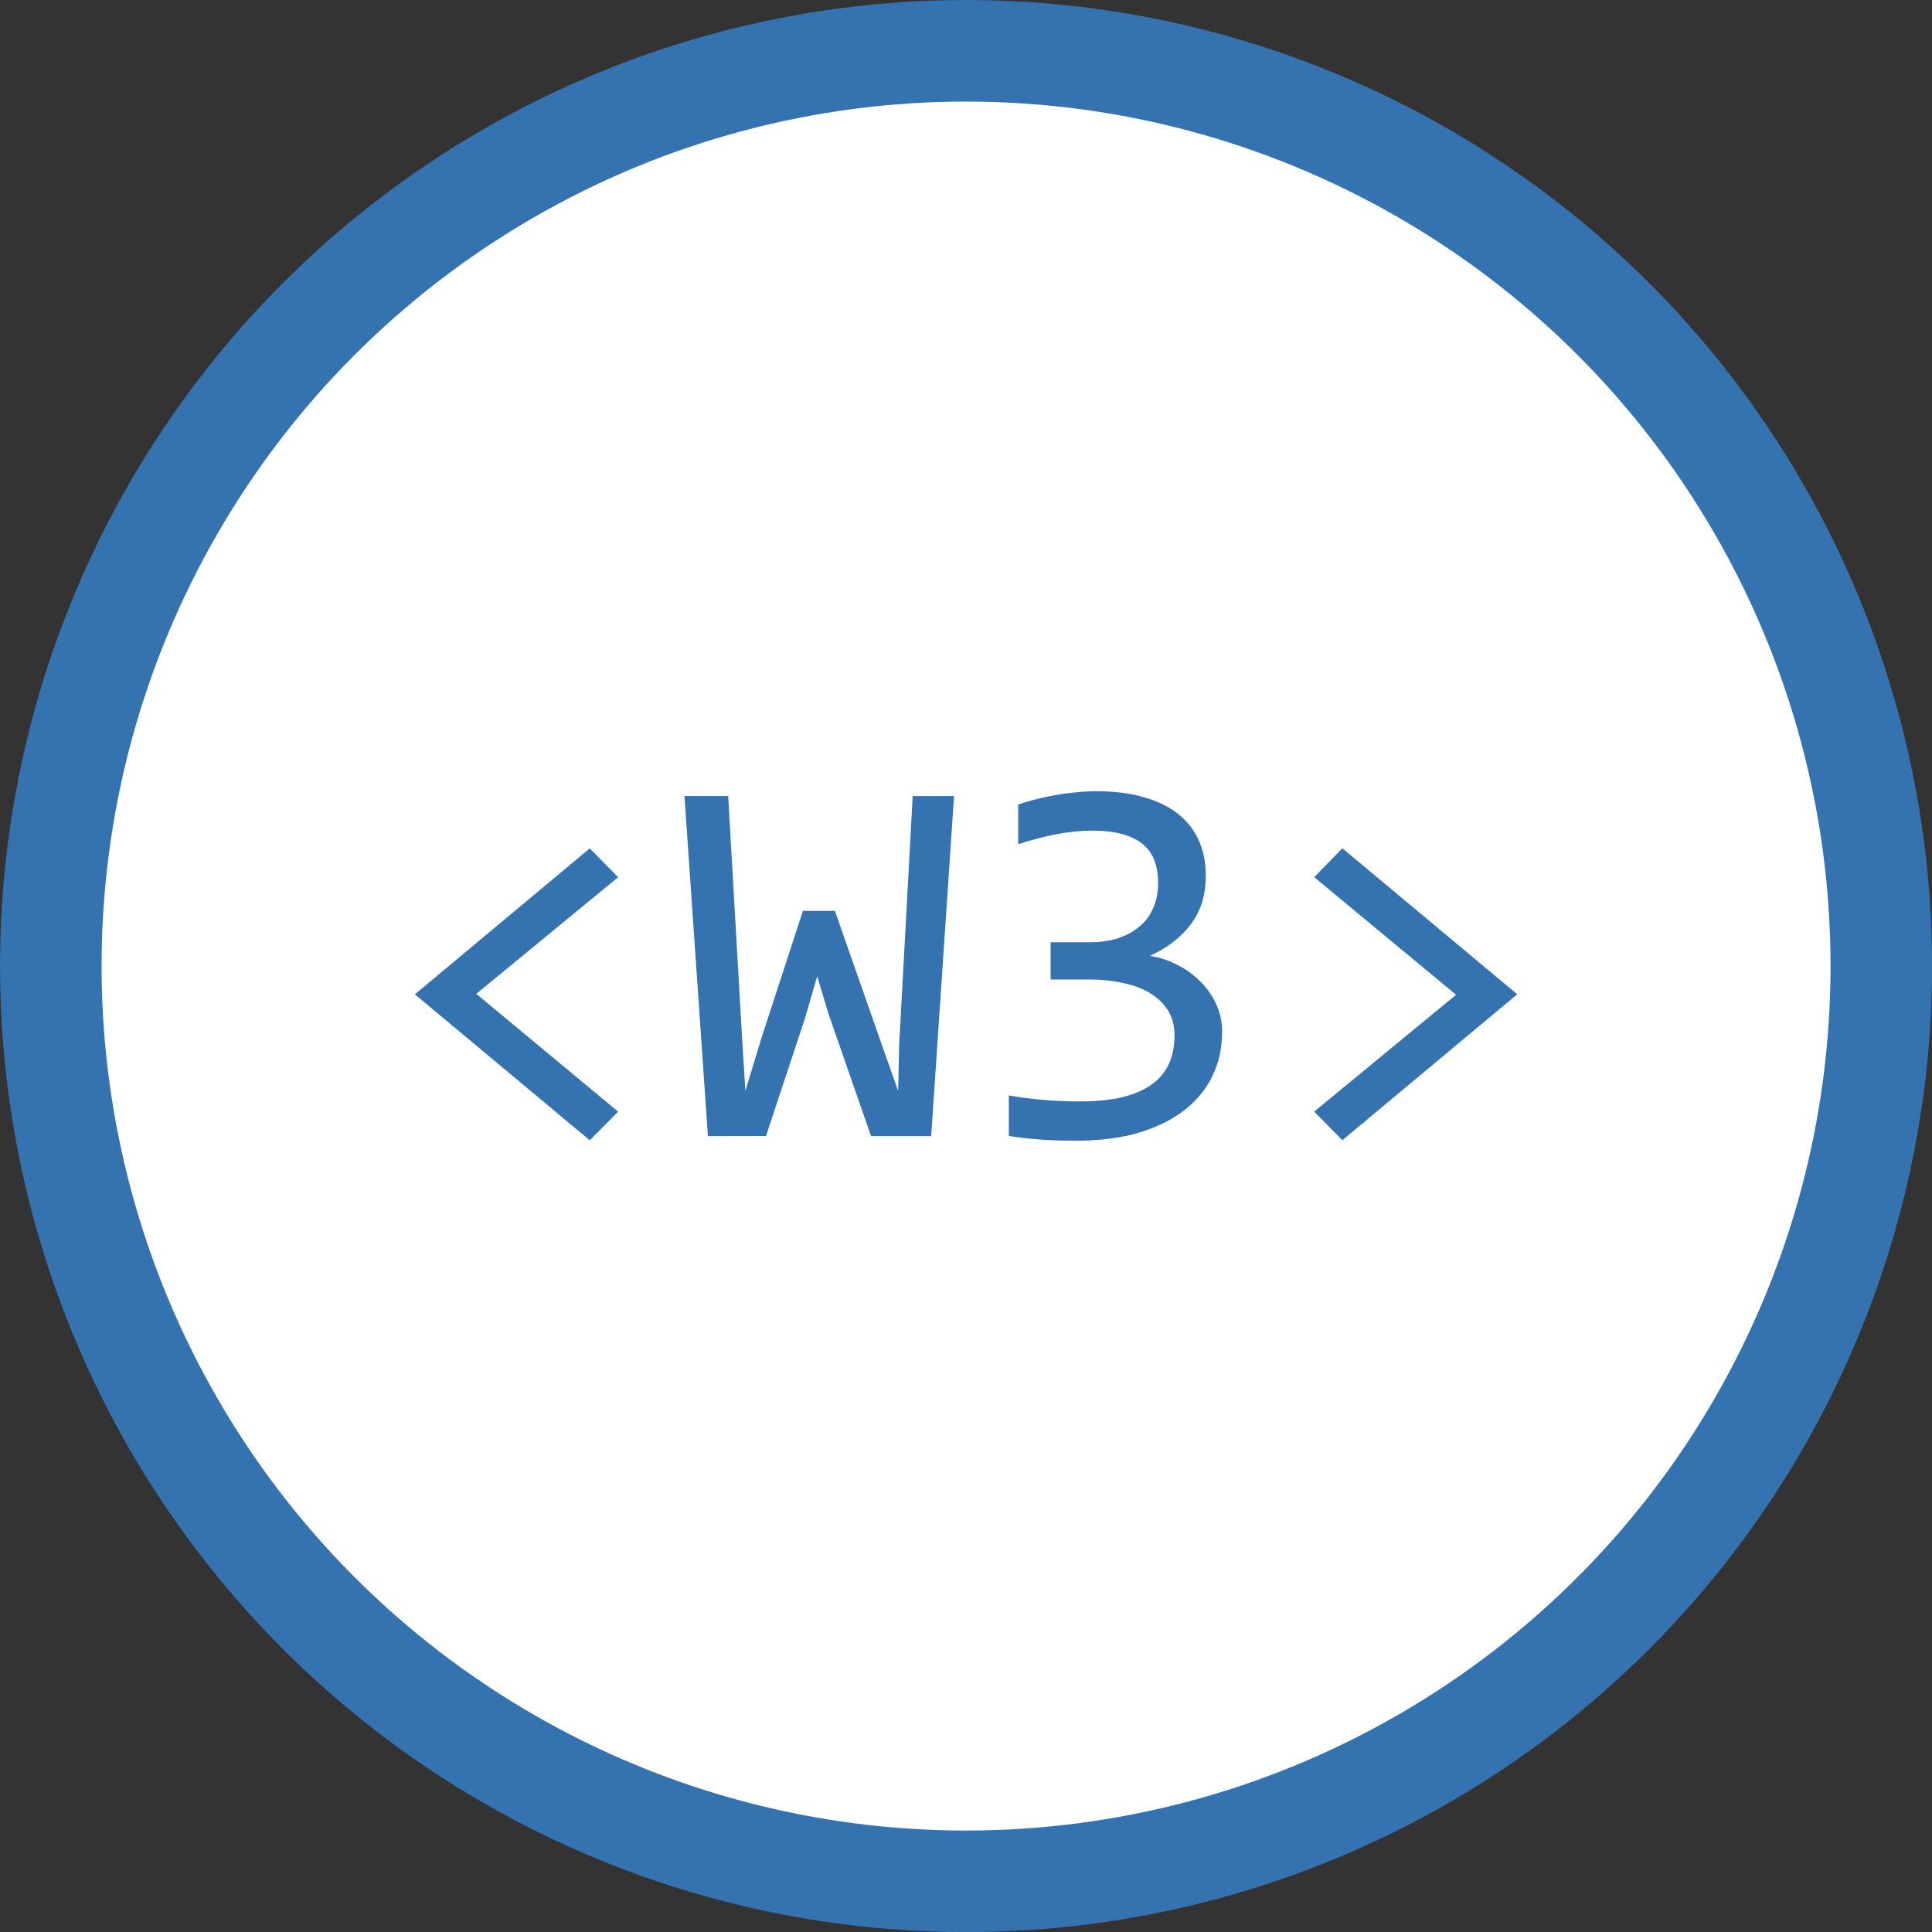 <?xml version="1.0" encoding="UTF-8" standalone="no"?>
<svg
   xmlns:dc="http://purl.org/dc/elements/1.1/"
   xmlns:cc="http://creativecommons.org/ns#"
   xmlns:rdf="http://www.w3.org/1999/02/22-rdf-syntax-ns#"
   xmlns:svg="http://www.w3.org/2000/svg"
   xmlns="http://www.w3.org/2000/svg"
   xmlns:sodipodi="http://sodipodi.sourceforge.net/DTD/sodipodi-0.dtd"
   xmlns:inkscape="http://www.inkscape.org/namespaces/inkscape"
   version="1.0"
   width="72pt"
   height="72pt"
   viewBox="0 0 72 72"
   preserveAspectRatio="xMidYMid meet"
   viewport-fill="red"
   id="svg8"
   sodipodi:docname="w3.svg"
   inkscape:version="0.92.3 (unknown)">
  <rect x="0" y="0" width="72" height="72" fill="#333333" stroke="none"/>
  <defs
     id="defs12" />
  <sodipodi:namedview
     pagecolor="#ffffff"
     bordercolor="#666666"
     borderopacity="1"
     objecttolerance="10"
     gridtolerance="10"
     guidetolerance="10"
     inkscape:pageopacity="0"
     inkscape:pageshadow="2"
     inkscape:window-width="1366"
     inkscape:window-height="720"
     id="namedview10"
     showgrid="false"
     inkscape:zoom="1.9555922"
     inkscape:cx="36.827921"
     inkscape:cy="45.761167"
     inkscape:window-x="0"
     inkscape:window-y="0"
     inkscape:window-maximized="1"
     inkscape:current-layer="svg8"
     showguides="false" />
  <g
     id="g922"
     transform="matrix(2.648,0,0,2.648,1.1047859e-6,1.1047859e-6)">
    <circle
       r="12.881"
       cy="13.596"
       cx="13.596"
       id="path857"
       style="opacity:1;fill:#ffffff;fill-opacity:1;stroke:#3572b0;stroke-width:1.429;stroke-linecap:butt;stroke-linejoin:round;stroke-miterlimit:4;stroke-dasharray:none;stroke-opacity:1;paint-order:fill markers stroke" />
    <path
       d="m 8.699,15.645 -0.399,0.403 -2.461,-2.054 2.461,-2.054 0.399,0.406 -1.996,1.641 z"
       style="font-style:normal;font-variant:normal;font-weight:normal;font-stretch:normal;font-size:medium;line-height:1.25;font-family:'Code New Roman';-inkscape-font-specification:'Code New Roman, ';letter-spacing:0px;word-spacing:0px;fill:#3572b0;fill-opacity:1;stroke:none;stroke-width:0.141"
       id="path838"
       inkscape:connector-curvature="0" />
    <path
       d="m 13.427,11.203 -0.322,4.786 h -0.846 l -0.593,-1.703 -0.165,-0.546 -0.172,0.59 -0.549,1.659 H 9.963 l -0.33,-4.786 h 0.615 l 0.187,3.256 0.055,0.894 0.231,-0.758 0.579,-1.776 h 0.45 l 0.667,1.904 0.223,0.63 0.015,-0.659 0.19,-3.49 z"
       style="font-style:normal;font-variant:normal;font-weight:normal;font-stretch:normal;font-size:medium;line-height:1.25;font-family:'Code New Roman';-inkscape-font-specification:'Code New Roman, ';letter-spacing:0px;word-spacing:0px;fill:#3572b0;fill-opacity:1;stroke:none;stroke-width:0.141"
       id="path840"
       inkscape:connector-curvature="0" />
    <path
       d="m 17.199,14.535 q 0,0.315 -0.128,0.593 -0.128,0.275 -0.385,0.483 -0.256,0.205 -0.645,0.326 -0.388,0.117 -0.905,0.117 -0.286,0 -0.513,-0.018 -0.227,-0.018 -0.425,-0.048 v -0.571 q 0.227,0.04 0.48,0.062 0.253,0.022 0.516,0.022 0.359,0 0.612,-0.062 0.256,-0.066 0.417,-0.187 0.161,-0.121 0.234,-0.293 0.073,-0.172 0.073,-0.388 0,-0.198 -0.088,-0.344 -0.088,-0.146 -0.249,-0.245 -0.157,-0.099 -0.381,-0.146 -0.22,-0.051 -0.483,-0.051 H 14.786 v -0.524 h 0.553 q 0.216,0 0.392,-0.055 0.179,-0.059 0.304,-0.165 0.128,-0.106 0.194,-0.26 0.07,-0.157 0.07,-0.355 0,-0.385 -0.234,-0.56 -0.234,-0.176 -0.688,-0.176 -0.242,0 -0.498,0.048 -0.256,0.048 -0.549,0.143 V 11.323 q 0.125,-0.044 0.264,-0.077 0.143,-0.037 0.282,-0.059 0.143,-0.026 0.282,-0.037 0.139,-0.015 0.267,-0.015 0.381,0 0.67,0.084 0.289,0.081 0.483,0.234 0.194,0.154 0.293,0.374 0.099,0.22 0.099,0.494 0,0.41 -0.212,0.688 -0.209,0.278 -0.575,0.443 0.187,0.029 0.366,0.117 0.183,0.088 0.326,0.227 0.146,0.136 0.234,0.322 0.092,0.187 0.092,0.414 z"
       style="font-style:normal;font-variant:normal;font-weight:normal;font-stretch:normal;font-size:medium;line-height:1.25;font-family:'Code New Roman';-inkscape-font-specification:'Code New Roman, ';letter-spacing:0px;word-spacing:0px;fill:#3572b0;fill-opacity:1;stroke:none;stroke-width:0.141"
       id="path842"
       inkscape:connector-curvature="0" />
    <path
       d="m 18.496,12.345 0.396,-0.406 2.461,2.054 -2.461,2.054 -0.396,-0.403 1.996,-1.644 z"
       style="font-style:normal;font-variant:normal;font-weight:normal;font-stretch:normal;font-size:medium;line-height:1.25;font-family:'Code New Roman';-inkscape-font-specification:'Code New Roman, ';letter-spacing:0px;word-spacing:0px;fill:#3572b0;fill-opacity:1;stroke:none;stroke-width:0.141"
       id="path845"
       inkscape:connector-curvature="0" />
  </g>
</svg>
